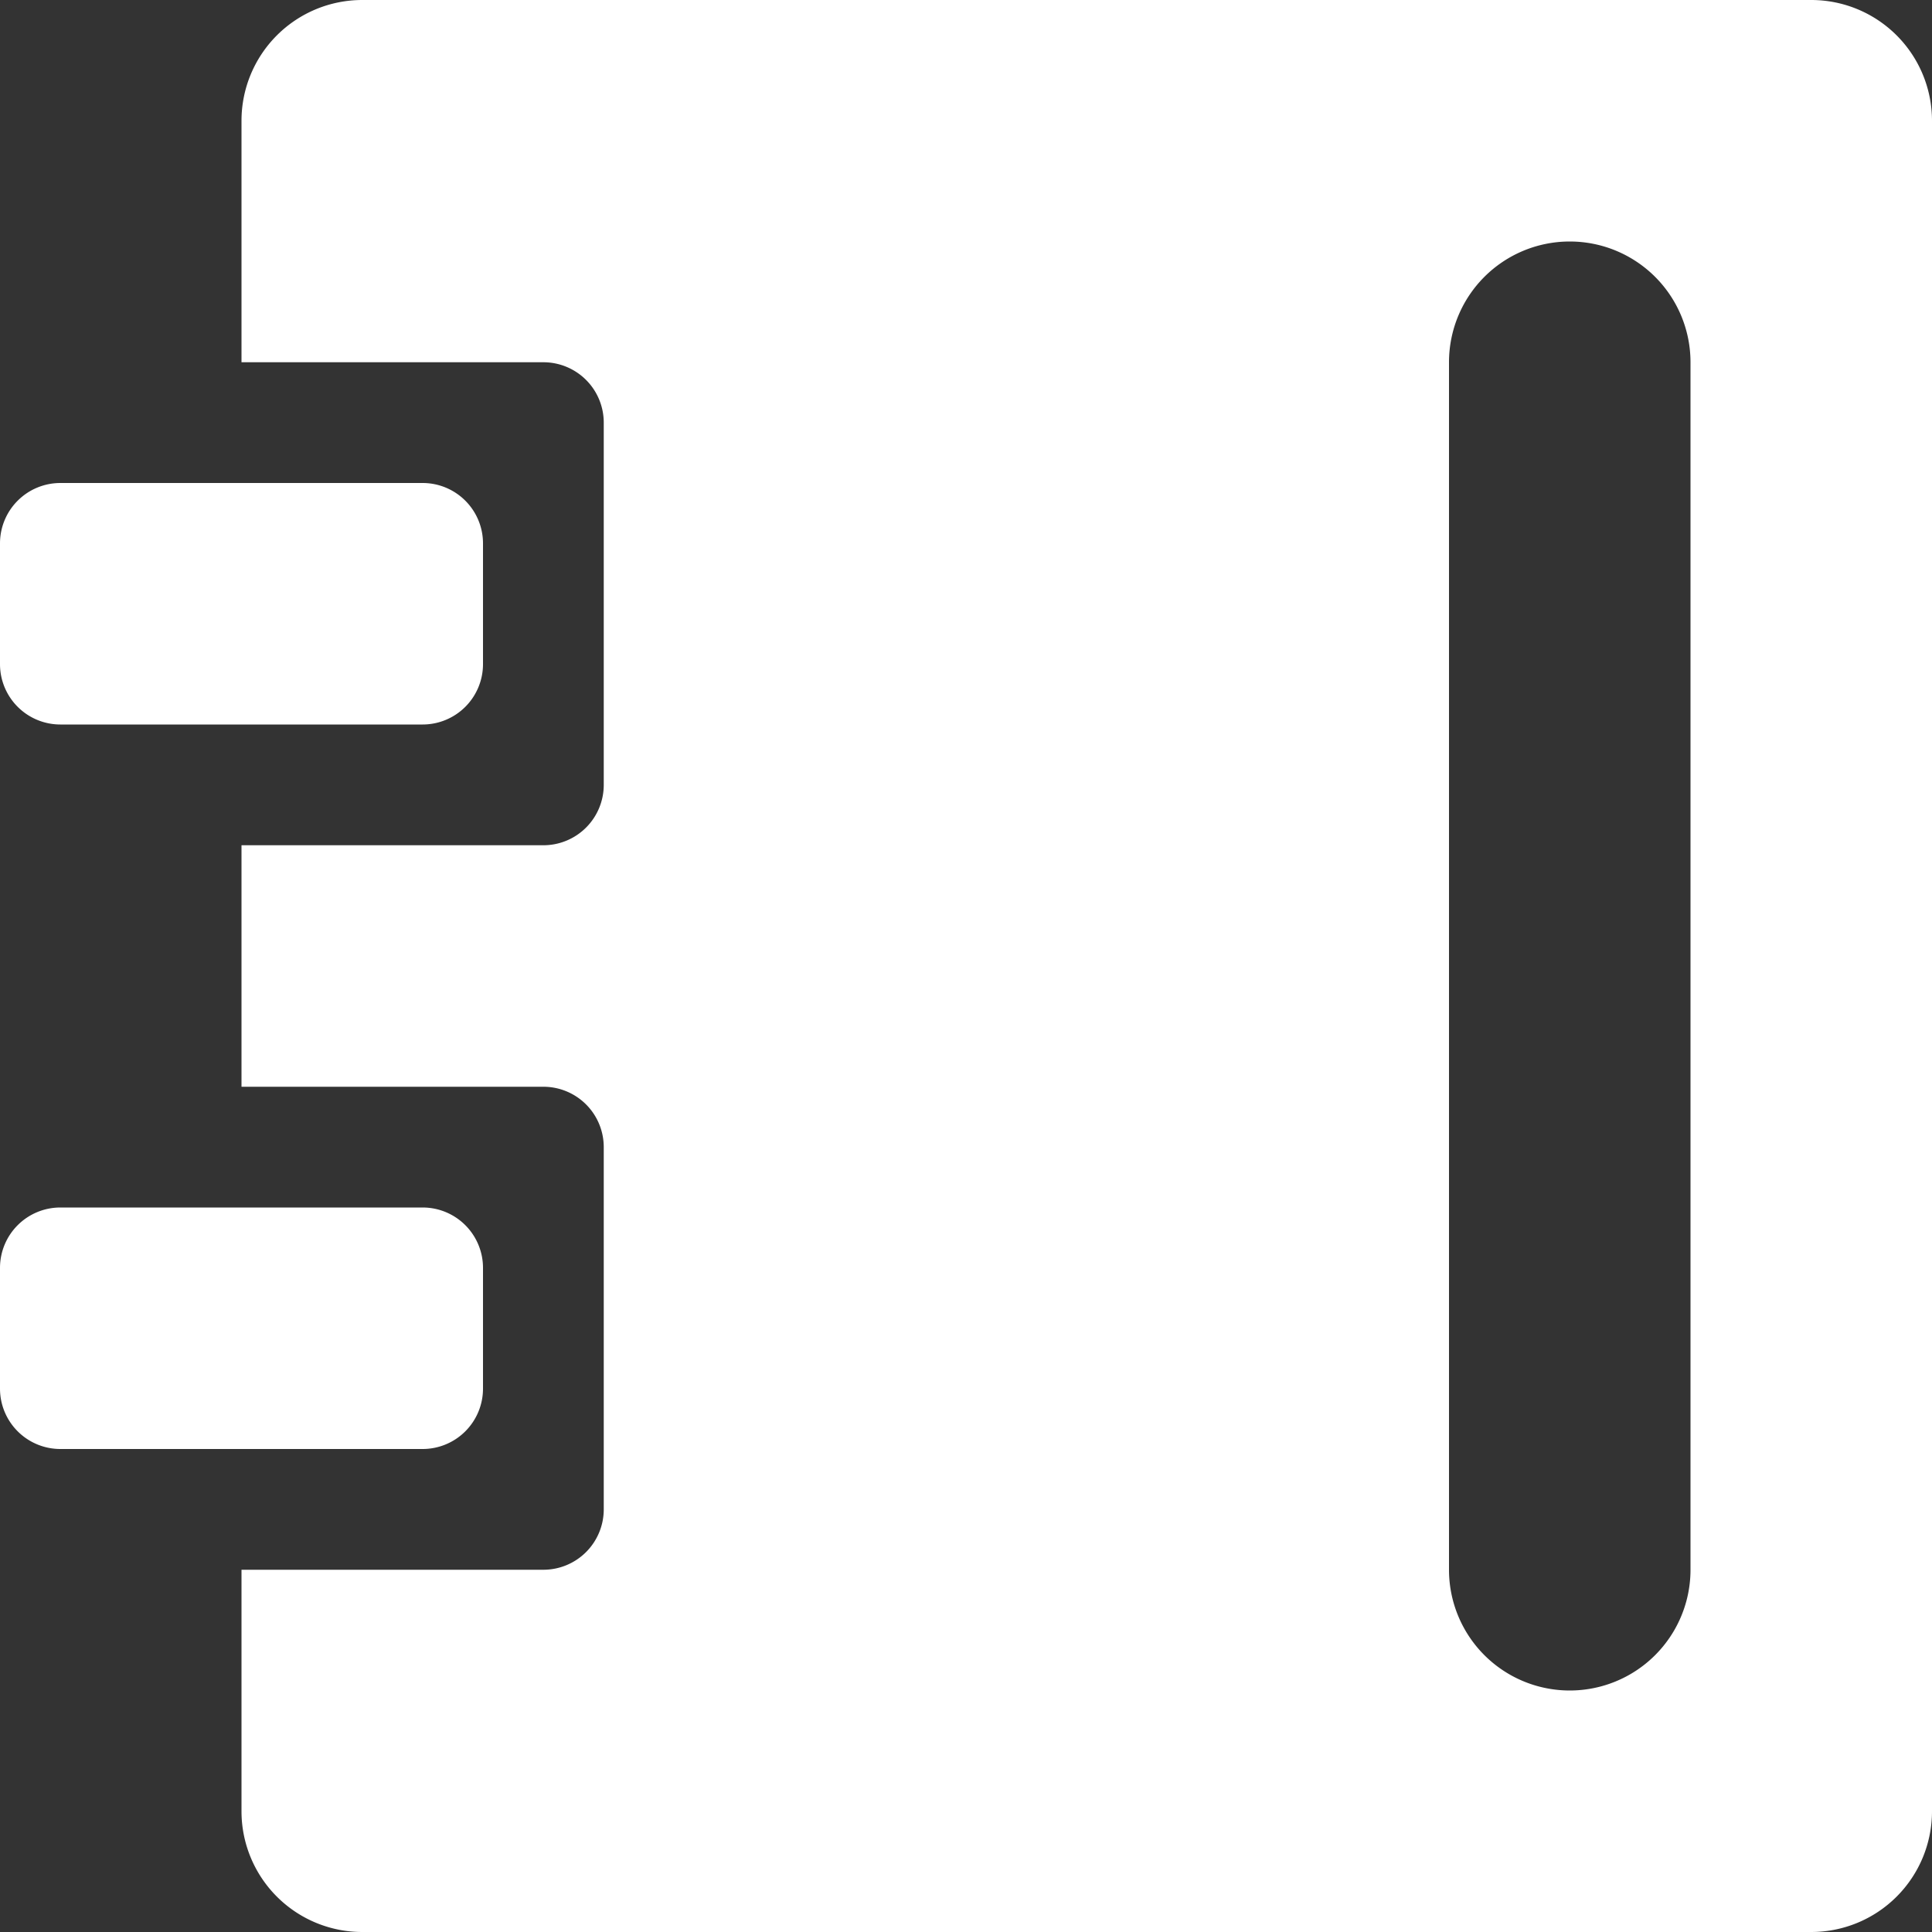 <?xml version="1.0" standalone="no"?><!DOCTYPE svg PUBLIC "-//W3C//DTD SVG 1.1//EN" "http://www.w3.org/Graphics/SVG/1.1/DTD/svg11.dtd"><svg t="1520851904388" class="icon" style="" viewBox="0 0 1024 1024" version="1.1" xmlns="http://www.w3.org/2000/svg" p-id="1177" xmlns:xlink="http://www.w3.org/1999/xlink" width="200" height="200"><rect x="0" y="0" width="1024" height="1024" fill="#333333" stroke="none"/><defs><style type="text/css"></style></defs><path d="M128 576V448h160a32 32 0 0 0 32-32v-192a32 32 0 0 0-32-32H128V64a64 64 0 0 1 64-64h768a64 64 0 0 1 64 64v896a64 64 0 0 1-64 64H192a64 64 0 0 1-64-64v-128h160a32 32 0 0 0 32-32v-192a32 32 0 0 0-32-32H128z m704-448a64 64 0 0 0-64 64v640a64 64 0 0 0 128 0V192a64 64 0 0 0-64-64zM32 256h192a32 32 0 0 1 32 32v64a32 32 0 0 1-32 32h-192a32 32 0 0 1-32-32v-64A32 32 0 0 1 32 256z m0 384h192a32 32 0 0 1 32 32v64a32 32 0 0 1-32 32h-192a32 32 0 0 1-32-32v-64a32 32 0 0 1 32-32z" p-id="1178" fill="#ffffff"></path></svg>